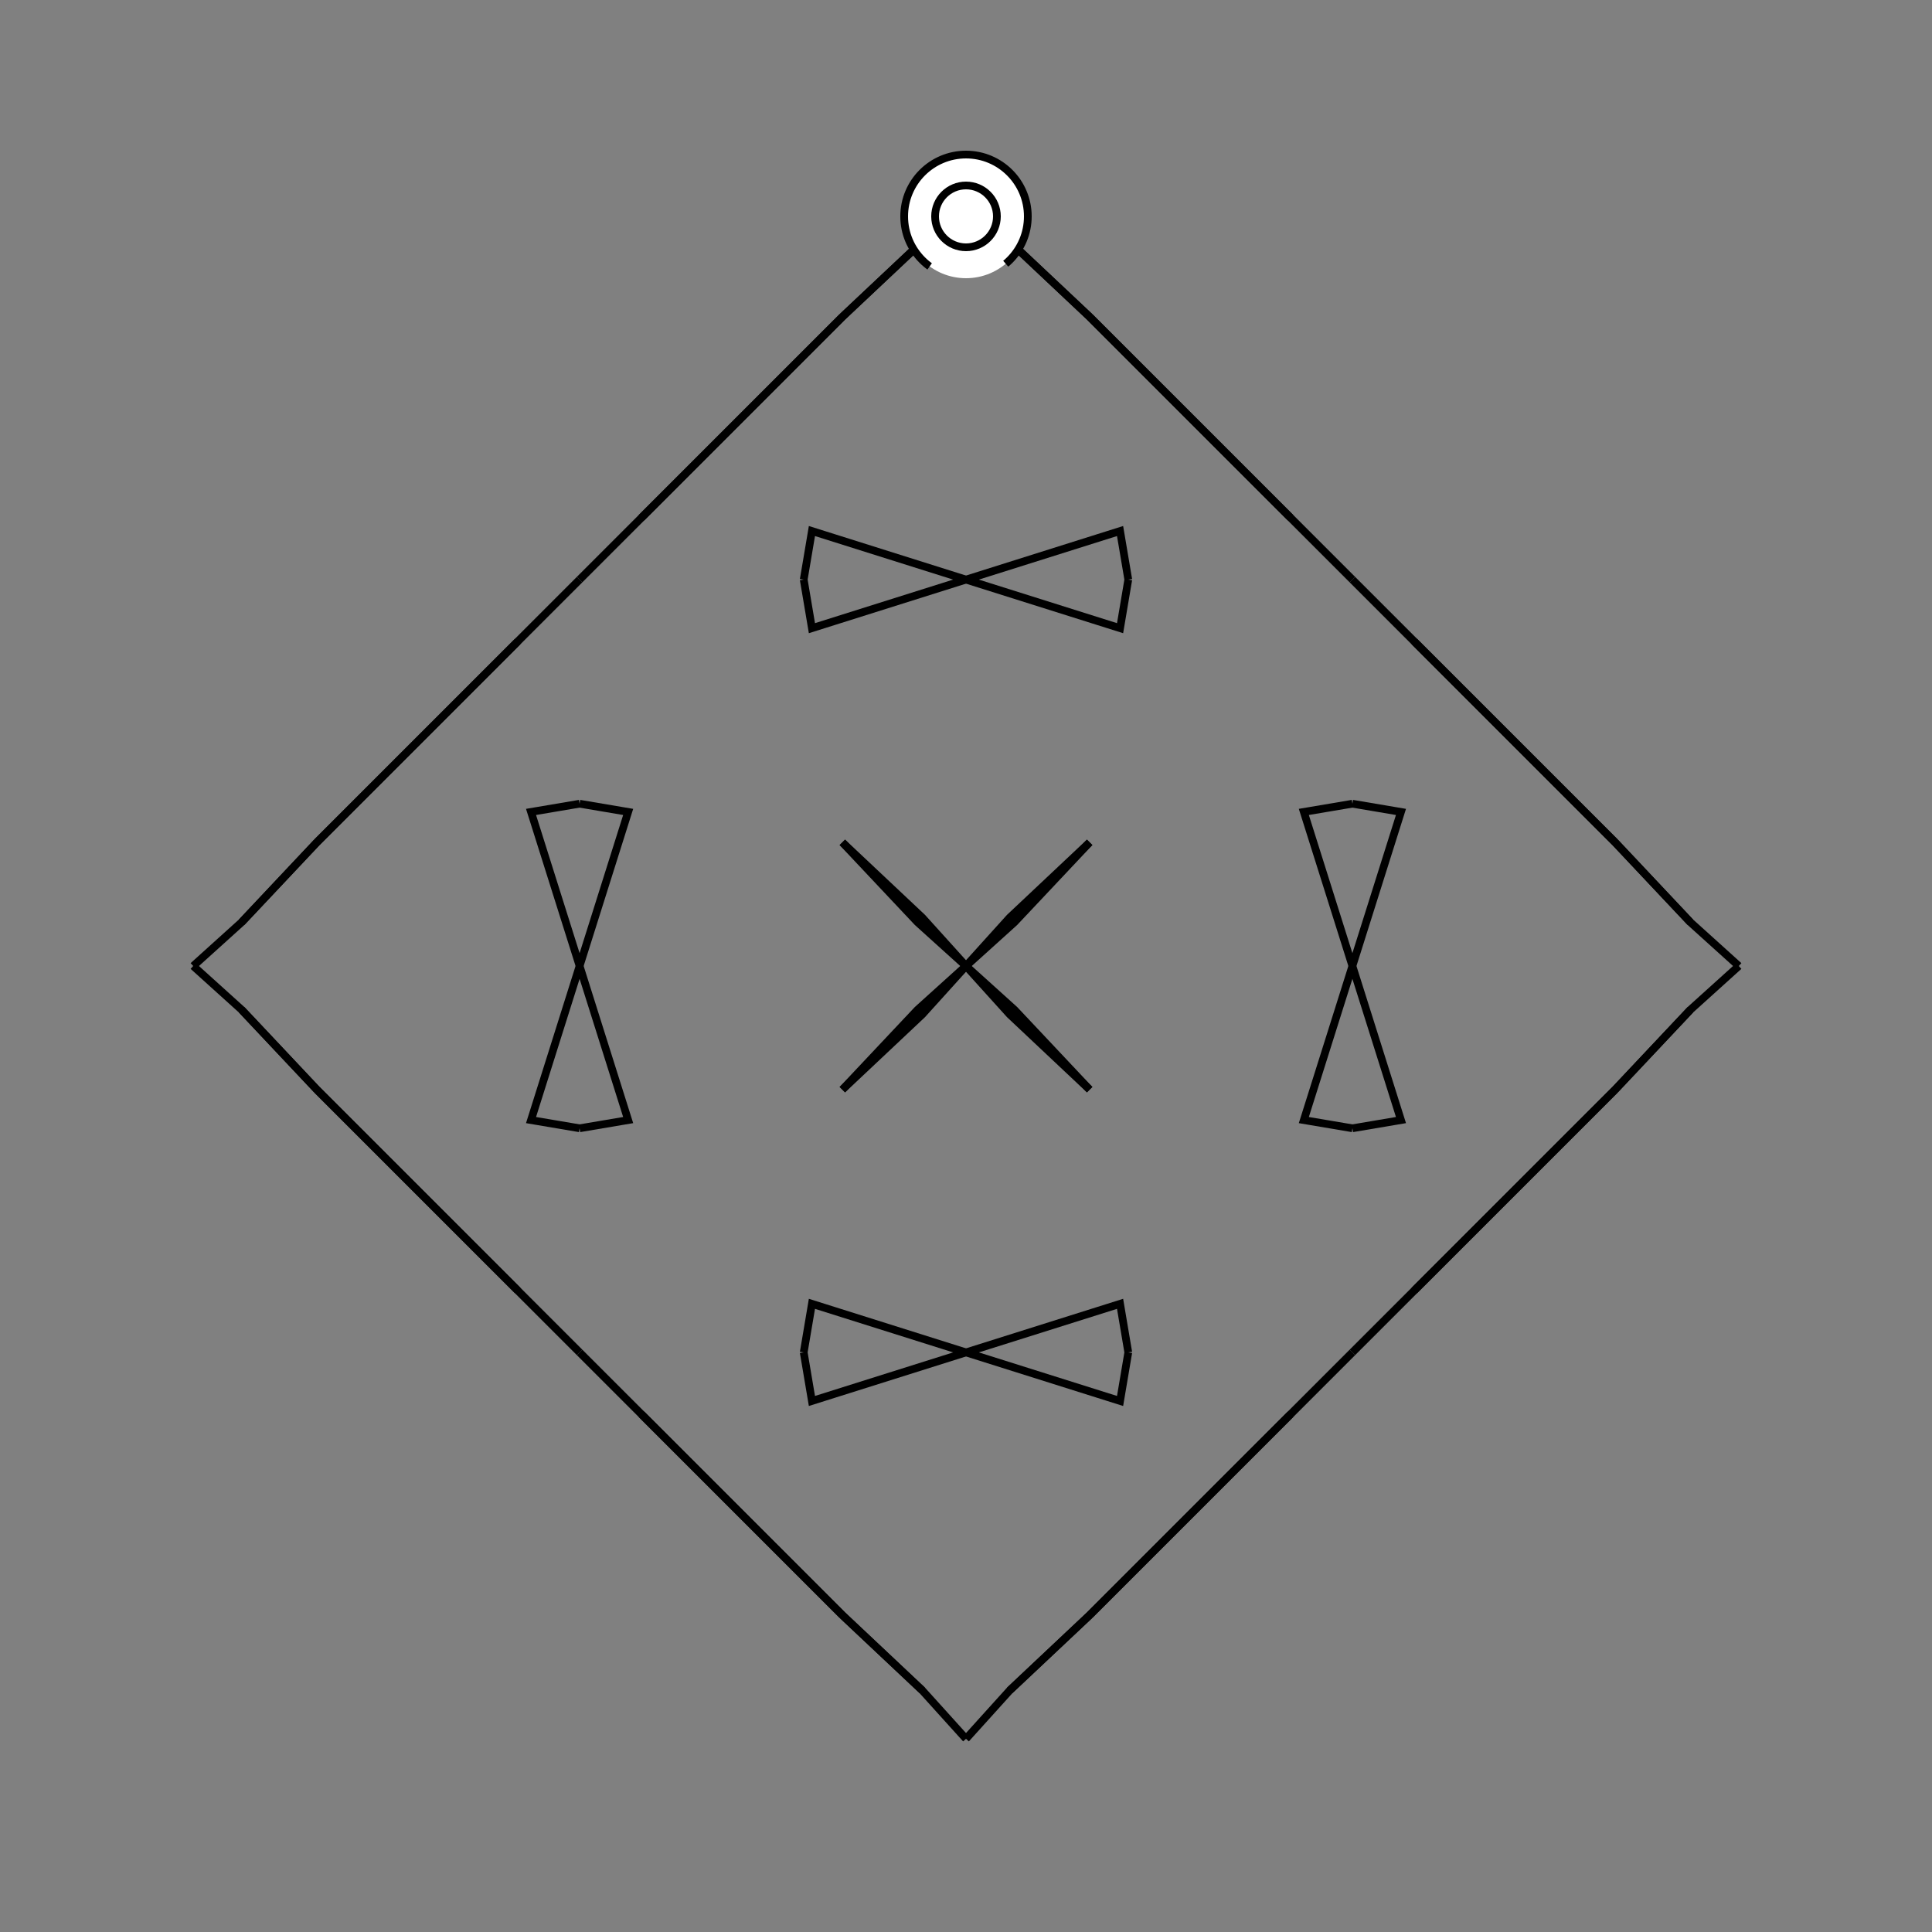 <?xml version="1.0" encoding="UTF-8"?>
<svg xmlns="http://www.w3.org/2000/svg" xmlns:xlink="http://www.w3.org/1999/xlink"
     width="250" height="250" viewBox="-125.0 -125.0 250 250">
<rect x="-125.0" y="-125.0" width="250" height="250" fill="#808080" stroke="none"/>
<defs>
</defs>
<path d="M42.0,58.0 L36.0,64.0 L25.0,75.0" fill-opacity="0" stroke="black" stroke-width="1" />
<path d="M42.0,-58.0 L36.0,-64.0 L25.0,-75.0" fill-opacity="0" stroke="black" stroke-width="1" />
<path d="M50.0,-0.0 L43.715,-19.937 L50.0,-21.0" fill-opacity="0" stroke="black" stroke-width="1" />
<path d="M50.0,-0.0 L43.715,19.937 L50.0,21.0" fill-opacity="0" stroke="black" stroke-width="1" />
<path d="M50.0,50.0 L42.0,58.0 L36.0,64.0" fill-opacity="0" stroke="black" stroke-width="1" />
<path d="M50.0,-50.0 L42.0,-58.0 L36.0,-64.0" fill-opacity="0" stroke="black" stroke-width="1" />
<path d="M36.0,64.0 L25.0,75.0 L16.0,84.0" fill-opacity="0" stroke="black" stroke-width="1" />
<path d="M36.0,-64.0 L25.0,-75.0 L16.0,-84.0" fill-opacity="0" stroke="black" stroke-width="1" />
<path d="M25.0,75.0 L16.0,84.0 L5.661,93.733" fill-opacity="0" stroke="black" stroke-width="1" />
<path d="M25.0,-75.0 L16.0,-84.0 L5.661,-93.733" fill-opacity="0" stroke="black" stroke-width="1" />
<path d="M16.0,-16.0 L6.267,-5.661 L0.0,-0.0" fill-opacity="0" stroke="black" stroke-width="1" />
<path d="M16.0,16.0 L6.267,5.661 L0.0,-0.0" fill-opacity="0" stroke="black" stroke-width="1" />
<path d="M-42.0,58.0 L-36.0,64.0 L-25.0,75.0" fill-opacity="0" stroke="black" stroke-width="1" />
<path d="M-42.0,-58.0 L-36.0,-64.0 L-25.0,-75.0" fill-opacity="0" stroke="black" stroke-width="1" />
<path d="M-50.0,-0.0 L-43.715,-19.937 L-50.0,-21.0" fill-opacity="0" stroke="black" stroke-width="1" />
<path d="M-50.0,-0.0 L-43.715,19.937 L-50.0,21.0" fill-opacity="0" stroke="black" stroke-width="1" />
<path d="M-50.0,50.0 L-42.0,58.0 L-36.0,64.0" fill-opacity="0" stroke="black" stroke-width="1" />
<path d="M-50.0,-50.0 L-42.0,-58.0 L-36.0,-64.0" fill-opacity="0" stroke="black" stroke-width="1" />
<path d="M-36.0,64.0 L-25.0,75.0 L-16.0,84.0" fill-opacity="0" stroke="black" stroke-width="1" />
<path d="M-36.0,-64.0 L-25.0,-75.0 L-16.0,-84.0" fill-opacity="0" stroke="black" stroke-width="1" />
<path d="M-25.0,75.0 L-16.0,84.0 L-5.661,93.733" fill-opacity="0" stroke="black" stroke-width="1" />
<path d="M-25.0,-75.0 L-16.0,-84.0 L-5.661,-93.733" fill-opacity="0" stroke="black" stroke-width="1" />
<path d="M-16.0,-16.0 L-6.267,-5.661 L0.0,-0.0" fill-opacity="0" stroke="black" stroke-width="1" />
<path d="M-16.0,16.0 L-6.267,5.661 L0.0,-0.0" fill-opacity="0" stroke="black" stroke-width="1" />
<path d="M58.0,42.0 L64.0,36.0 L75.0,25.0" fill-opacity="0" stroke="black" stroke-width="1" />
<path d="M58.0,-42.0 L64.0,-36.0 L75.0,-25.0" fill-opacity="0" stroke="black" stroke-width="1" />
<path d="M50.0,-0.0 L56.285,19.937 L50.0,21.0" fill-opacity="0" stroke="black" stroke-width="1" />
<path d="M50.0,-0.0 L56.285,-19.937 L50.0,-21.0" fill-opacity="0" stroke="black" stroke-width="1" />
<path d="M50.0,50.0 L58.0,42.0 L64.0,36.0" fill-opacity="0" stroke="black" stroke-width="1" />
<path d="M50.0,-50.0 L58.0,-42.0 L64.0,-36.0" fill-opacity="0" stroke="black" stroke-width="1" />
<path d="M64.0,36.0 L75.0,25.0 L84.0,16.0" fill-opacity="0" stroke="black" stroke-width="1" />
<path d="M64.0,-36.0 L75.0,-25.0 L84.0,-16.0" fill-opacity="0" stroke="black" stroke-width="1" />
<path d="M75.0,25.0 L84.0,16.0 L93.733,5.661" fill-opacity="0" stroke="black" stroke-width="1" />
<path d="M75.0,-25.0 L84.0,-16.0 L93.733,-5.661" fill-opacity="0" stroke="black" stroke-width="1" />
<path d="M84.0,16.0 L93.733,5.661 L100.0,-0.0" fill-opacity="0" stroke="black" stroke-width="1" />
<path d="M84.0,-16.0 L93.733,-5.661 L100.0,-0.0" fill-opacity="0" stroke="black" stroke-width="1" />
<path d="M0.0,-50.0 L19.937,-43.715 L21.0,-50.0" fill-opacity="0" stroke="black" stroke-width="1" />
<path d="M0.0,50.0 L19.937,43.715 L21.0,50.0" fill-opacity="0" stroke="black" stroke-width="1" />
<path d="M0.0,50.0 L19.937,56.285 L21.0,50.0" fill-opacity="0" stroke="black" stroke-width="1" />
<path d="M0.0,-50.0 L19.937,-56.285 L21.0,-50.0" fill-opacity="0" stroke="black" stroke-width="1" />
<path d="M16.0,-16.0 L5.661,-6.267 L0.0,-0.0" fill-opacity="0" stroke="black" stroke-width="1" />
<path d="M16.0,16.0 L5.661,6.267 L0.0,-0.0" fill-opacity="0" stroke="black" stroke-width="1" />
<path d="M16.0,84.0 L5.661,93.733 L0.0,100.0" fill-opacity="0" stroke="black" stroke-width="1" />
<path d="M16.0,-84.0 L5.661,-93.733 L0.0,-100.0" fill-opacity="0" stroke="black" stroke-width="1" />
<path d="M0.0,50.0 L-19.937,56.285 L-21.0,50.0" fill-opacity="0" stroke="black" stroke-width="1" />
<path d="M0.0,-50.0 L-19.937,-43.715 L-21.0,-50.0" fill-opacity="0" stroke="black" stroke-width="1" />
<path d="M0.0,50.0 L-19.937,43.715 L-21.0,50.0" fill-opacity="0" stroke="black" stroke-width="1" />
<path d="M0.0,-50.0 L-19.937,-56.285 L-21.0,-50.0" fill-opacity="0" stroke="black" stroke-width="1" />
<path d="M-16.0,84.0 L-5.661,93.733 L0.0,100.0" fill-opacity="0" stroke="black" stroke-width="1" />
<path d="M-16.0,-16.0 L-5.661,-6.267 L0.0,-0.0" fill-opacity="0" stroke="black" stroke-width="1" />
<path d="M-16.0,16.0 L-5.661,6.267 L0.0,-0.0" fill-opacity="0" stroke="black" stroke-width="1" />
<path d="M-16.0,-84.0 L-5.661,-93.733 L0.0,-100.0" fill-opacity="0" stroke="black" stroke-width="1" />
<path d="M-58.0,-42.0 L-64.0,-36.0 L-75.0,-25.0" fill-opacity="0" stroke="black" stroke-width="1" />
<path d="M-58.0,42.0 L-64.0,36.0 L-75.0,25.0" fill-opacity="0" stroke="black" stroke-width="1" />
<path d="M-50.0,-0.0 L-56.285,-19.937 L-50.0,-21.0" fill-opacity="0" stroke="black" stroke-width="1" />
<path d="M-50.0,-0.0 L-56.285,19.937 L-50.0,21.0" fill-opacity="0" stroke="black" stroke-width="1" />
<path d="M-50.0,-50.0 L-58.0,-42.0 L-64.0,-36.0" fill-opacity="0" stroke="black" stroke-width="1" />
<path d="M-50.0,50.0 L-58.0,42.0 L-64.0,36.0" fill-opacity="0" stroke="black" stroke-width="1" />
<path d="M-64.0,-36.0 L-75.0,-25.0 L-84.0,-16.0" fill-opacity="0" stroke="black" stroke-width="1" />
<path d="M-64.0,36.0 L-75.0,25.0 L-84.0,16.0" fill-opacity="0" stroke="black" stroke-width="1" />
<path d="M-75.0,-25.0 L-84.0,-16.0 L-93.733,-5.661" fill-opacity="0" stroke="black" stroke-width="1" />
<path d="M-75.0,25.0 L-84.0,16.0 L-93.733,5.661" fill-opacity="0" stroke="black" stroke-width="1" />
<path d="M-84.0,-16.0 L-93.733,-5.661 L-100.0,-0.0" fill-opacity="0" stroke="black" stroke-width="1" />
<path d="M-84.0,16.0 L-93.733,5.661 L-100.0,-0.0" fill-opacity="0" stroke="black" stroke-width="1" />
<circle cx="0" cy="-97" r="8" stroke-dasharray="39.654 10.612" stroke-dashoffset="-17.593" stroke="black" stroke-width="1" fill="white" fill-opacity="1" />
<circle cx="0" cy="-97" r="4" stroke="black" stroke-width="1" fill="white" fill-opacity="1" />
</svg>